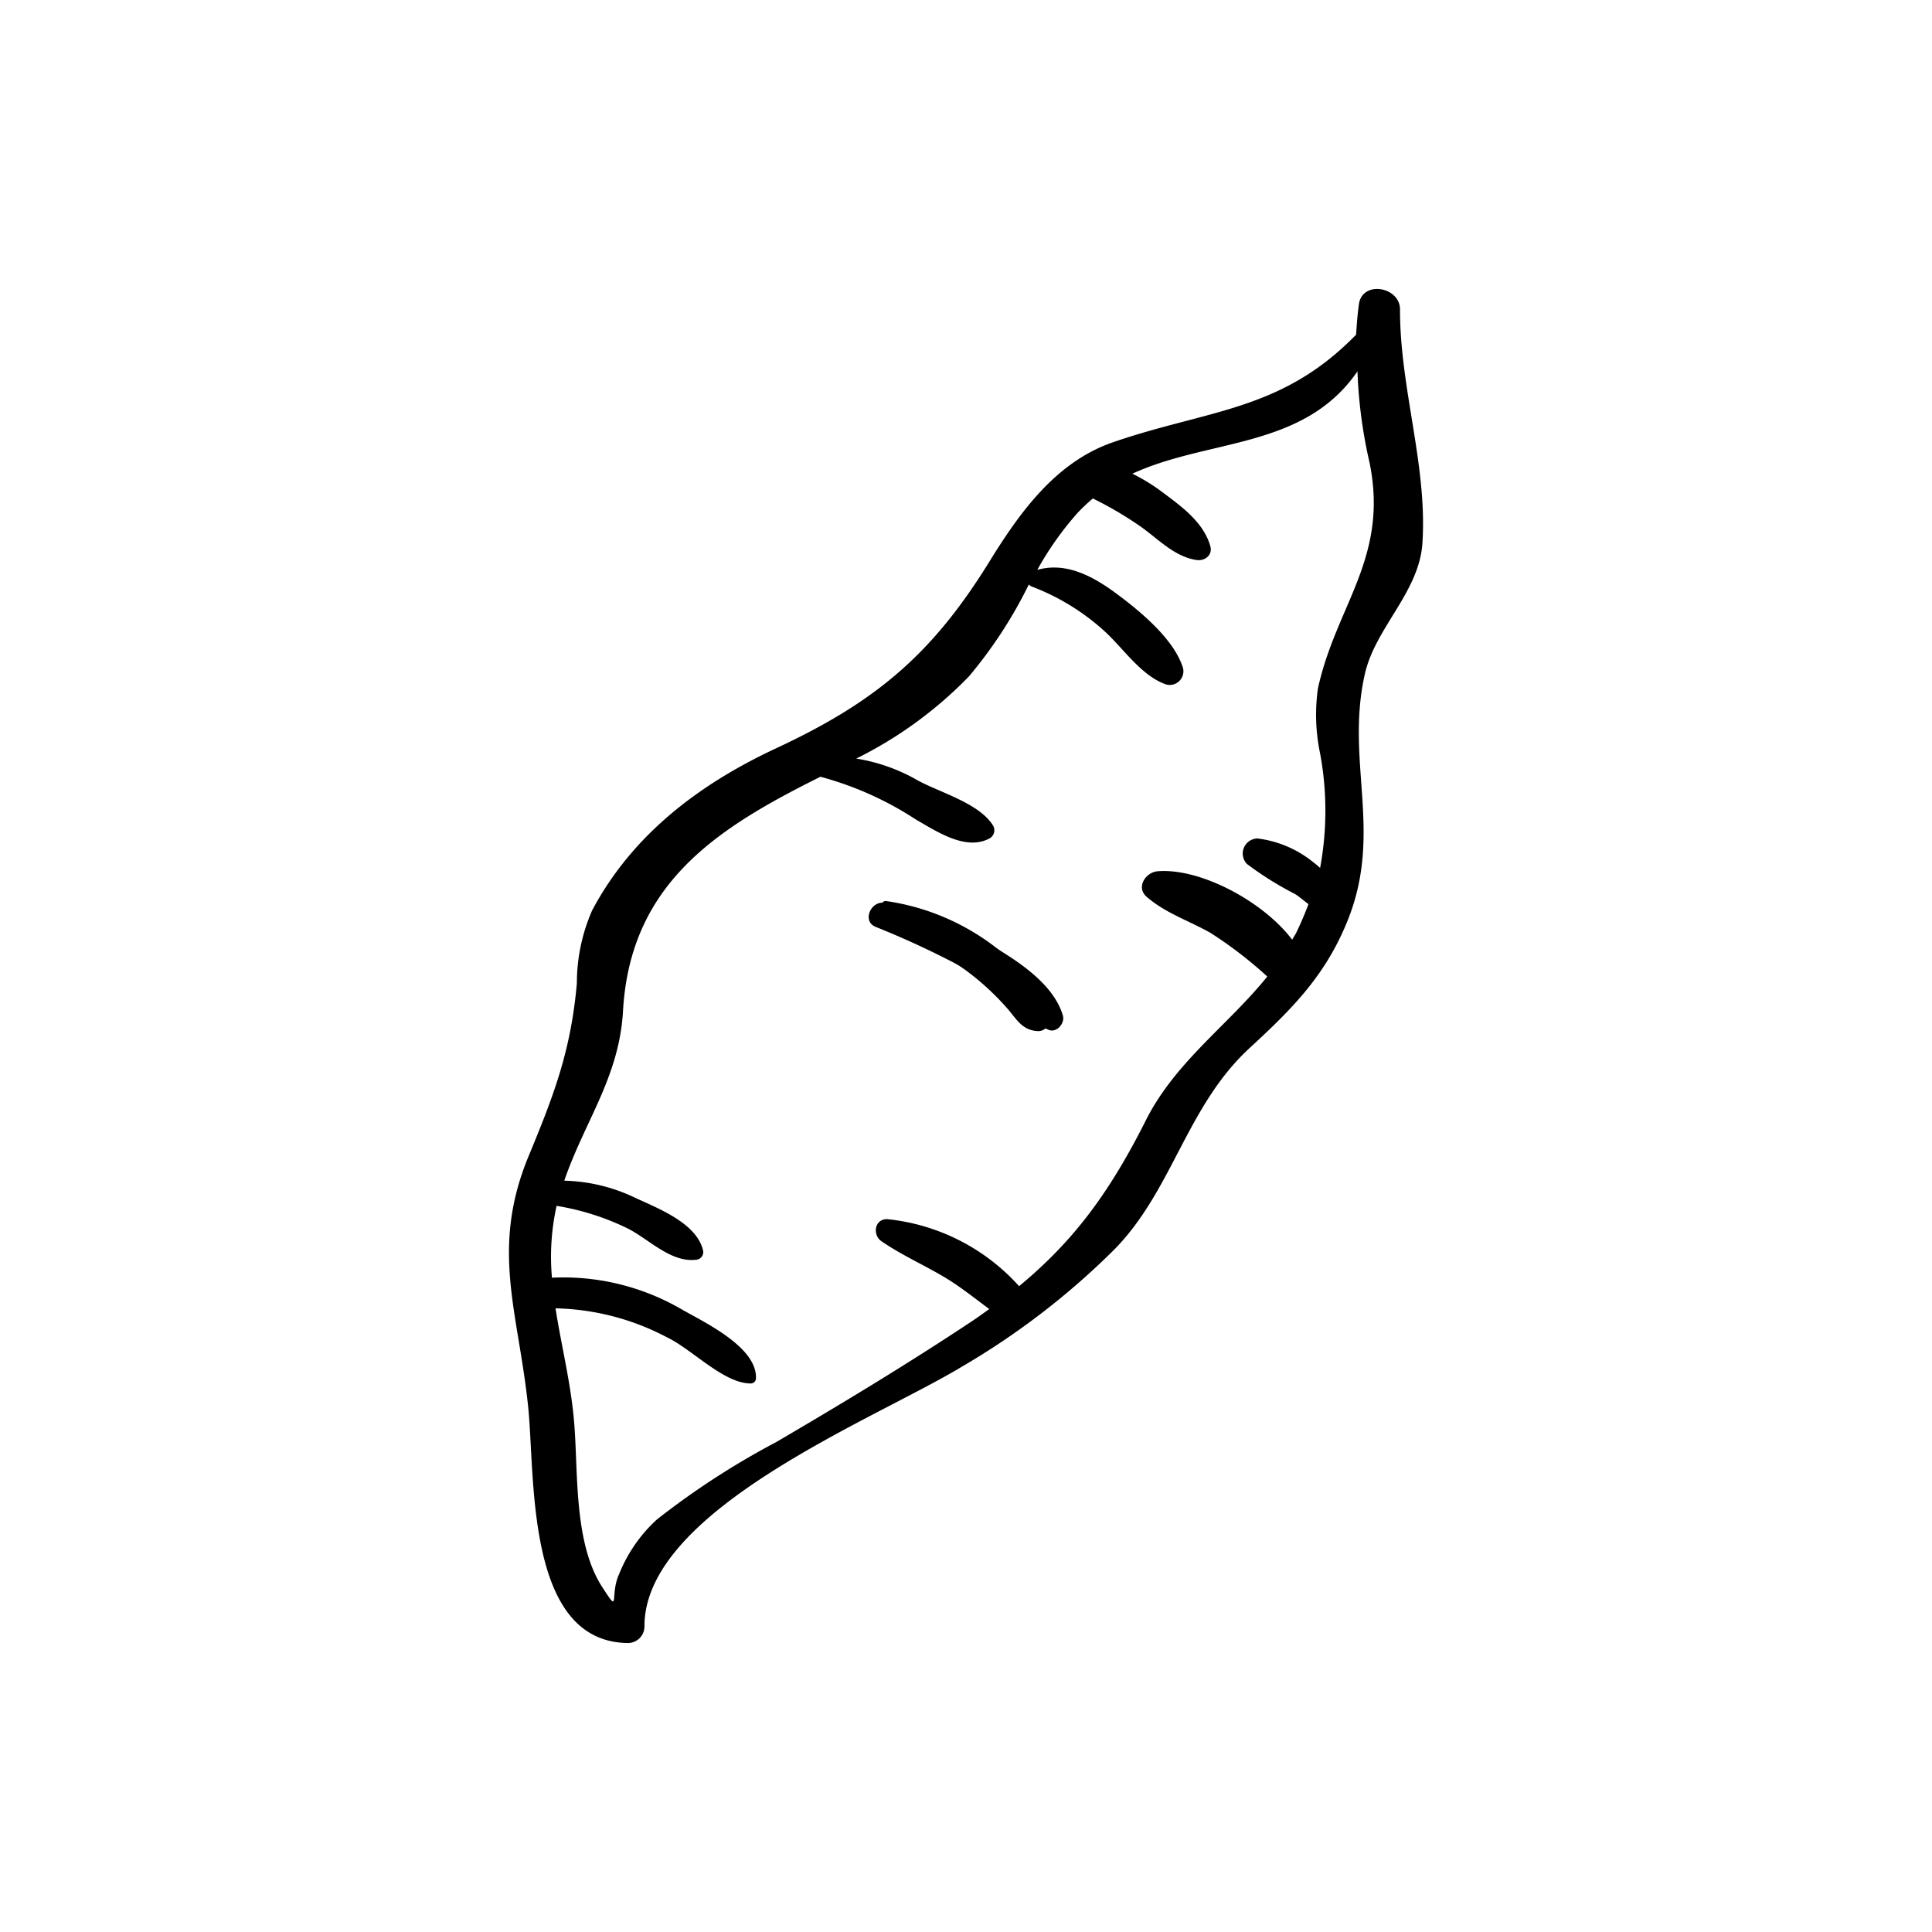<svg xmlns="http://www.w3.org/2000/svg" viewBox="0 0 141.2 141.2"><defs><style>.cls-1{}.cls-2{fill:none;}</style></defs><g id="Calque_2" data-name="Calque 2"><g id="Layer_1" data-name="Layer 1"><path class="cls-1" d="M102.32,22.62c0-1.67-2.74-2.14-3-.41-.11.77-.16,1.51-.21,2.25-5.46,5.61-10.8,5.46-17.76,7.86-4.16,1.43-6.79,5.09-9,8.66C68.14,47.82,64,51.3,56.72,54.69,51.12,57.3,46.21,61,43.27,66.55a13.27,13.27,0,0,0-1.11,5.31c-.43,4.87-1.63,8.06-3.5,12.57-2.85,6.84-.78,11.41-.06,18.38.53,5.11-.22,17.2,7.3,17.27a1.21,1.21,0,0,0,1.2-1.19c-.05-8.55,16.83-15.15,23.19-19a55.28,55.28,0,0,0,11.12-8.54c4.32-4.37,5.3-10.56,10-14.83C94.53,73.64,97,71.16,98.6,67c2.42-6.35-.27-11.44,1.15-17.74.77-3.41,4-6,4.21-9.61C104.32,34,102.31,28.37,102.32,22.62Zm-6,27.7a13.78,13.78,0,0,0,.16,4.75,22.87,22.87,0,0,1,0,8.36c-.17-.15-.33-.29-.47-.39a8,8,0,0,0-4.11-1.76,1.1,1.1,0,0,0-.77,1.86,23.87,23.87,0,0,0,3.5,2.19c.27.16.64.48,1,.75-.25.66-.53,1.33-.88,2.06-.09.19-.21.35-.31.54-2.13-2.82-6.77-5.28-9.87-5-.85.09-1.56,1.17-.77,1.86,1.36,1.19,3.12,1.76,4.67,2.64a30.44,30.44,0,0,1,4.15,3.19C89.8,74.87,86,77.53,83.83,81.71,81.18,87,78.59,90.6,74.48,94a15,15,0,0,0-9.65-4.9c-.92,0-1.07,1.14-.43,1.6,1.44,1,3.11,1.74,4.64,2.65,1.15.69,2.19,1.53,3.26,2.32-.43.31-.84.61-1.31.92-4.62,3.07-9.47,6-14.27,8.81A57.63,57.63,0,0,0,48,111.06a10.91,10.91,0,0,0-2.76,4c-.7,1.56.11,3-1.18,1-2.13-3.2-1.8-8.36-2.09-12-.23-2.92-.94-5.67-1.37-8.44a18.23,18.23,0,0,1,8.15,2.12c1.8.85,4.16,3.39,6.13,3.37a.38.38,0,0,0,.37-.37c.09-2.26-3.69-4.06-5.35-5a17.21,17.21,0,0,0-9.56-2.36,17.09,17.09,0,0,1,.34-5.25,18.6,18.6,0,0,1,5.17,1.64c1.55.77,3.16,2.51,5,2.3a.56.56,0,0,0,.53-.7c-.49-2-3.31-3.06-5-3.85a12.61,12.61,0,0,0-5.14-1.23c1.48-4.32,4-7.54,4.29-12.35.51-9.42,6.94-13.44,14.43-17.17a24.11,24.11,0,0,1,7,3.14c1.53.87,3.64,2.3,5.37,1.36a.68.68,0,0,0,.25-.93c-1-1.63-3.86-2.41-5.5-3.3a13.15,13.15,0,0,0-4.5-1.6,30,30,0,0,0,8.23-6,32.91,32.91,0,0,0,4.38-6.72,1,1,0,0,0,.17.13,16.68,16.68,0,0,1,5.45,3.36c1.34,1.25,2.66,3.23,4.44,3.82a1,1,0,0,0,1.21-1.21c-.66-2.13-3.17-4.18-4.9-5.46s-3.68-2.3-5.75-1.71a23,23,0,0,1,2.95-4.17,13.58,13.58,0,0,1,1.11-1.05,26.76,26.76,0,0,1,3.53,2.08c1.28.91,2.44,2.18,4.06,2.42.58.08,1.17-.34,1-1-.5-1.78-2.13-2.93-3.56-4a13.61,13.61,0,0,0-2.14-1.31c5.6-2.58,12.53-1.78,16.45-7.48a35.24,35.24,0,0,0,.89,6.7C101.5,40.78,97.65,44.23,96.32,50.32Z"/><path class="cls-1" d="M77.68,74.22c-.68-2.32-3.31-4-5.28-5.16A27.13,27.13,0,0,0,64.7,66c-1-.25-1.74,1.29-.73,1.73a64.05,64.05,0,0,1,6.61,3.09c2.18,1.25,3.81,3.5,6.09,4.46C77.27,75.48,77.84,74.76,77.68,74.22Z"/><path class="cls-1" d="M72.86,69.31a17.08,17.08,0,0,0-8.12-3.46c-.3,0-.4.36-.23.54,1.66,1.81,4,3.06,6,4.47a19.07,19.07,0,0,1,3,2.72c.77.84,1.14,1.74,2.38,1.78a.82.82,0,0,0,.69-.4C77.71,72.79,74.34,70.42,72.86,69.31Z"/><rect class="cls-2" width="141.2" height="141.2" rx="70.6"/></g></g></svg>